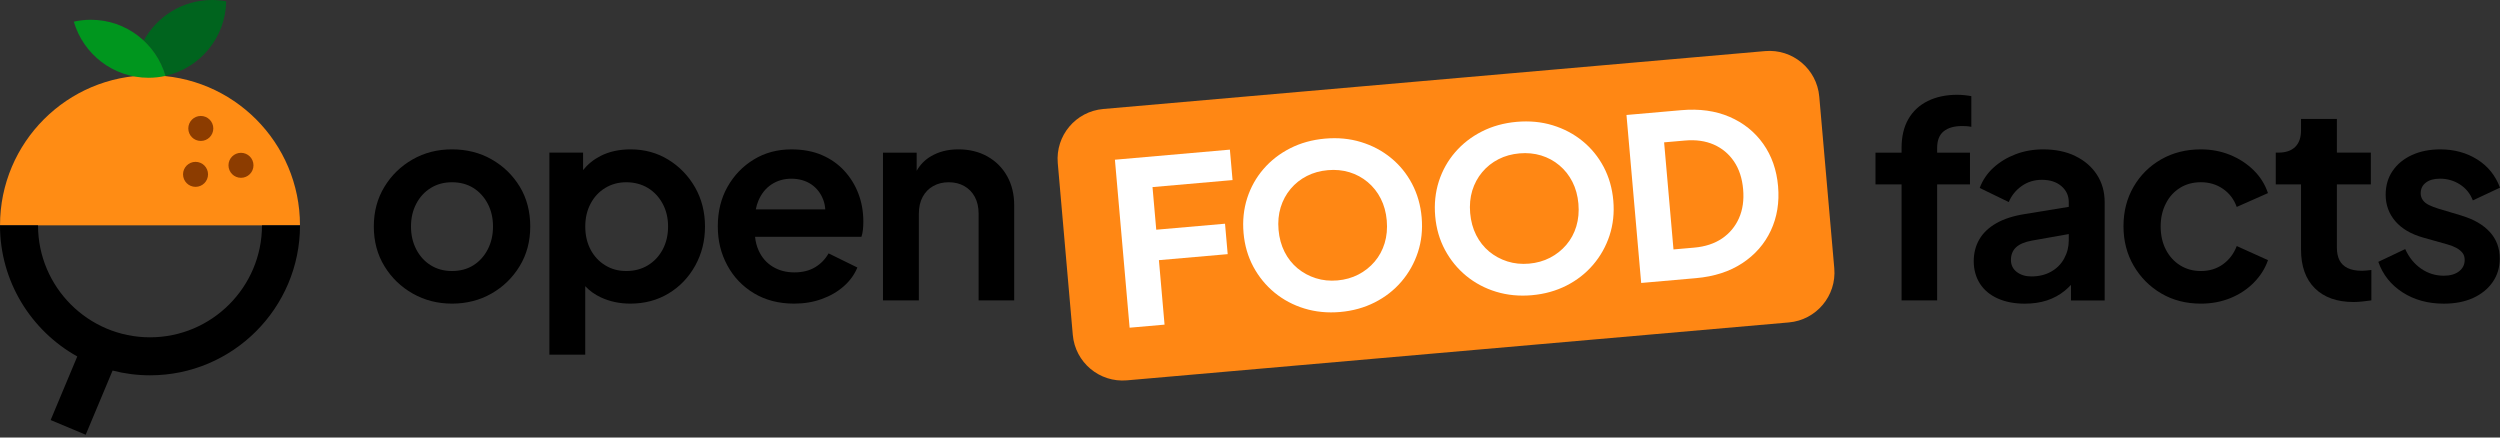 <?xml version="1.0" encoding="UTF-8"?>
<svg width="200px" height="35px" viewBox="0 0 200 35" version="1.1" xmlns="http://www.w3.org/2000/svg" xmlns:xlink="http://www.w3.org/1999/xlink">
    <rect x="0" y="0" width="200" height="35" fill="#333333" stroke="none"/>
    <title>logo_text_black</title>
    <g id="logo_text_black" stroke="none" fill="none" fill-rule="evenodd" stroke-width="1">
        <g id="Group" transform="translate(0, 0)">
            <g transform="translate(84.273, 3.739)" fill-rule="nonzero">
                <path d="M4.833,2.623 L57.985,2.623 C60.194,2.623 61.985,4.414 61.985,6.623 L61.985,20.413 C61.985,22.622 60.194,24.413 57.985,24.413 L4.833,24.413 C2.624,24.413 0.833,22.622 0.833,20.413 L0.833,6.623 C0.833,4.414 2.624,2.623 4.833,2.623 Z" id="Rectangle" fill="#FF8714" transform="translate(31.409, 13.518) rotate(-5) translate(-31.409, -13.518)"></path>
                <g transform="translate(4.92, 5.035)" fill="#FFFFFF">
                    <polygon id="Path" points="1.176 17.439 1.3924361e-14 4.003 9.198 3.197 9.411 5.632 3.008 6.193 3.307 9.603 8.809 9.123 9.022 11.558 3.52 12.038 3.971 17.197 1.176 17.442"></polygon>
                    <path d="M18.024,16.185 C17.015,16.273 16.062,16.18 15.165,15.908 C14.269,15.636 13.473,15.21 12.772,14.637 C12.074,14.061 11.508,13.37 11.072,12.56 C10.639,11.749 10.377,10.852 10.291,9.865 C10.205,8.88 10.303,7.95 10.582,7.077 C10.864,6.205 11.298,5.429 11.888,4.745 C12.476,4.064 13.189,3.511 14.024,3.087 C14.859,2.663 15.788,2.406 16.809,2.315 C17.831,2.225 18.791,2.315 19.687,2.59 C20.584,2.864 21.38,3.283 22.078,3.854 C22.776,4.422 23.34,5.113 23.768,5.924 C24.197,6.735 24.454,7.634 24.54,8.618 C24.626,9.605 24.525,10.534 24.239,11.406 C23.952,12.278 23.514,13.059 22.926,13.748 C22.338,14.436 21.625,14.992 20.79,15.416 C19.954,15.84 19.031,16.097 18.022,16.185 L18.024,16.185 Z M17.804,13.66 C18.416,13.606 18.975,13.449 19.479,13.187 C19.984,12.925 20.417,12.582 20.78,12.155 C21.142,11.729 21.409,11.237 21.579,10.678 C21.748,10.117 21.804,9.515 21.748,8.863 C21.691,8.214 21.53,7.631 21.267,7.114 C21.005,6.597 20.657,6.159 20.226,5.796 C19.795,5.434 19.308,5.172 18.766,5.005 C18.225,4.841 17.647,4.785 17.035,4.839 C16.422,4.892 15.864,5.047 15.359,5.304 C14.854,5.561 14.421,5.904 14.058,6.335 C13.696,6.766 13.431,7.259 13.26,7.812 C13.091,8.366 13.034,8.969 13.091,9.618 C13.147,10.267 13.309,10.852 13.571,11.374 C13.835,11.896 14.183,12.334 14.612,12.692 C15.043,13.047 15.53,13.312 16.072,13.483 C16.613,13.655 17.191,13.713 17.804,13.66 Z" id="Shape"></path>
                    <path d="M33.356,14.843 C32.347,14.931 31.394,14.838 30.498,14.566 C29.601,14.294 28.805,13.868 28.104,13.295 C27.406,12.719 26.84,12.028 26.404,11.217 C25.971,10.406 25.709,9.51 25.623,8.523 C25.537,7.538 25.635,6.607 25.914,5.735 C26.196,4.863 26.63,4.087 27.22,3.403 C27.808,2.722 28.521,2.168 29.356,1.745 C30.191,1.321 31.12,1.064 32.141,0.973 C33.163,0.885 34.123,0.973 35.019,1.247 C35.916,1.522 36.712,1.941 37.41,2.511 C38.108,3.08 38.672,3.771 39.101,4.581 C39.529,5.392 39.786,6.291 39.872,7.276 C39.958,8.263 39.857,9.191 39.571,10.064 C39.284,10.938 38.846,11.717 38.258,12.405 C37.67,13.094 36.957,13.65 36.122,14.074 C35.286,14.497 34.363,14.755 33.354,14.843 L33.356,14.843 Z M33.136,12.317 C33.748,12.263 34.307,12.106 34.811,11.844 C35.316,11.582 35.749,11.239 36.112,10.813 C36.475,10.387 36.742,9.895 36.911,9.336 C37.08,8.775 37.136,8.172 37.08,7.521 C37.023,6.872 36.862,6.289 36.599,5.772 C36.337,5.255 35.99,4.816 35.558,4.454 C35.127,4.091 34.64,3.829 34.098,3.663 C33.557,3.499 32.979,3.442 32.367,3.496 C31.754,3.55 31.193,3.704 30.689,3.962 C30.184,4.219 29.75,4.562 29.388,4.993 C29.025,5.424 28.761,5.916 28.589,6.47 C28.42,7.024 28.364,7.626 28.42,8.275 C28.477,8.924 28.638,9.51 28.9,10.032 C29.165,10.553 29.513,10.992 29.941,11.35 C30.373,11.705 30.86,11.969 31.401,12.141 C31.943,12.312 32.521,12.371 33.133,12.317 L33.136,12.317 Z" id="Shape"></path>
                    <path d="M42.101,13.86 L40.925,0.424 L45.308,0.04 C46.763,-0.088 48.051,0.091 49.171,0.574 C50.29,1.056 51.189,1.779 51.868,2.737 C52.544,3.695 52.941,4.824 53.053,6.122 C53.166,7.42 52.973,8.604 52.473,9.672 C51.973,10.74 51.211,11.609 50.192,12.28 C49.173,12.952 47.936,13.351 46.481,13.478 L42.099,13.863 L42.101,13.86 Z M44.683,11.181 L46.342,11.036 C47.218,10.96 47.961,10.715 48.568,10.306 C49.173,9.895 49.626,9.353 49.925,8.68 C50.224,8.006 50.334,7.234 50.258,6.37 C50.182,5.493 49.938,4.75 49.528,4.143 C49.117,3.538 48.578,3.087 47.912,2.793 C47.243,2.499 46.471,2.391 45.594,2.47 L43.936,2.614 L44.686,11.181 L44.683,11.181 Z" id="Shape"></path>
                </g>
            </g>
            <g transform="translate(150.04, 7.582)" fill="#000000" fill-rule="nonzero">
                <path d="M6.56,-6.96218049e-15 C5.646,-6.96218049e-15 4.855,0.167 4.181,0.5 C3.508,0.833 2.991,1.315 2.628,1.945 C2.266,2.575 2.085,3.346 2.085,4.26 L2.085,4.63 L0,4.63 L0,7.172 L2.085,7.172 L2.085,16.449 L4.931,16.449 L4.931,7.172 L7.559,7.172 L7.559,4.63 L4.931,4.63 L4.931,4.26 C4.931,3.652 5.105,3.207 5.453,2.925 C5.801,2.643 6.293,2.501 6.93,2.501 C7.03,2.501 7.143,2.506 7.266,2.511 C7.388,2.518 7.523,2.535 7.667,2.565 L7.667,0.11 C7.523,0.081 7.344,0.056 7.136,0.034 C6.925,0.012 6.734,0.002 6.56,0.002 L6.56,-6.96218049e-15 Z" id="Path"></path>
                <path d="M15.986,4.899 C15.246,4.544 14.391,4.368 13.421,4.368 C12.625,4.368 11.885,4.497 11.204,4.76 C10.523,5.019 9.933,5.379 9.433,5.835 C8.934,6.291 8.569,6.832 8.336,7.454 L10.661,8.583 C10.879,8.062 11.222,7.635 11.692,7.302 C12.162,6.969 12.701,6.803 13.311,6.803 C13.963,6.803 14.484,6.974 14.876,7.312 C15.268,7.653 15.462,8.076 15.462,8.583 L15.462,8.966 L11.964,9.539 C11.035,9.683 10.269,9.931 9.661,10.279 C9.054,10.626 8.601,11.057 8.304,11.572 C8.008,12.086 7.858,12.669 7.858,13.321 C7.858,13.973 8.025,14.6 8.358,15.114 C8.691,15.628 9.166,16.023 9.781,16.297 C10.396,16.572 11.116,16.711 11.944,16.711 C12.596,16.711 13.186,16.625 13.715,16.452 C14.244,16.278 14.722,16.018 15.148,15.67 C15.322,15.528 15.484,15.371 15.638,15.207 L15.638,16.454 L18.333,16.454 L18.333,8.588 C18.333,7.763 18.127,7.03 17.713,6.393 C17.299,5.757 16.723,5.259 15.986,4.904 L15.986,4.899 Z M15.094,13.1 C14.847,13.549 14.497,13.901 14.041,14.154 C13.585,14.409 13.059,14.533 12.466,14.533 C12.003,14.533 11.616,14.413 11.302,14.176 C10.991,13.936 10.835,13.615 10.835,13.208 C10.835,12.802 10.972,12.451 11.249,12.199 C11.523,11.947 11.944,11.768 12.508,11.667 L15.462,11.143 L15.462,11.645 C15.462,12.167 15.339,12.652 15.092,13.1 L15.094,13.1 Z" id="Shape"></path>
                <path d="M24.366,7.442 C24.851,7.145 25.405,6.996 26.029,6.996 C26.696,6.996 27.286,7.172 27.801,7.528 C28.315,7.883 28.68,8.363 28.898,8.973 L31.397,7.866 C31.164,7.17 30.784,6.562 30.255,6.041 C29.726,5.519 29.099,5.11 28.376,4.813 C27.651,4.517 26.87,4.368 26.029,4.368 C24.841,4.368 23.781,4.635 22.847,5.171 C21.914,5.708 21.177,6.438 20.643,7.366 C20.106,8.292 19.839,9.343 19.839,10.516 C19.839,11.689 20.111,12.743 20.655,13.676 C21.199,14.609 21.934,15.349 22.86,15.893 C23.786,16.437 24.844,16.709 26.032,16.709 C26.887,16.709 27.676,16.559 28.401,16.263 C29.126,15.966 29.748,15.553 30.27,15.023 C30.791,14.494 31.169,13.897 31.399,13.23 L28.9,12.101 C28.668,12.709 28.303,13.194 27.803,13.556 C27.303,13.919 26.713,14.1 26.032,14.1 C25.41,14.1 24.854,13.948 24.369,13.644 C23.884,13.341 23.504,12.919 23.227,12.385 C22.953,11.849 22.813,11.234 22.813,10.538 C22.813,9.842 22.95,9.245 23.227,8.703 C23.501,8.16 23.881,7.741 24.369,7.444 L24.366,7.442 Z" id="Path"></path>
                <path d="M38.909,14.08 C38.446,14.08 38.064,14.007 37.768,13.862 C37.472,13.718 37.254,13.507 37.116,13.233 C36.979,12.958 36.911,12.625 36.911,12.233 L36.911,7.17 L39.627,7.17 L39.627,4.627 L36.911,4.627 L36.911,1.933 L34.042,1.933 L34.042,2.846 C34.042,3.427 33.885,3.868 33.574,4.172 C33.263,4.475 32.817,4.627 32.239,4.627 L32.021,4.627 L32.021,7.17 L34.042,7.17 L34.042,12.385 C34.042,13.718 34.412,14.749 35.149,15.481 C35.889,16.214 36.923,16.579 38.255,16.579 C38.473,16.579 38.711,16.564 38.973,16.535 C39.233,16.505 39.465,16.476 39.669,16.449 L39.669,14.017 C39.539,14.031 39.404,14.046 39.267,14.061 C39.13,14.075 39.01,14.083 38.909,14.083 L38.909,14.08 Z" id="Path"></path>
                <path d="M46.898,9.669 L45.006,9.103 C44.732,9.017 44.49,8.921 44.279,8.821 C44.068,8.721 43.907,8.591 43.789,8.429 C43.674,8.27 43.615,8.089 43.615,7.885 C43.615,7.523 43.752,7.236 44.029,7.028 C44.303,6.817 44.681,6.712 45.158,6.712 C45.751,6.712 46.288,6.869 46.765,7.18 C47.243,7.491 47.583,7.915 47.787,8.451 L49.96,7.43 C49.597,6.46 48.99,5.705 48.135,5.171 C47.28,4.635 46.295,4.368 45.18,4.368 C44.326,4.368 43.569,4.52 42.91,4.823 C42.251,5.127 41.736,5.551 41.366,6.095 C40.996,6.638 40.813,7.27 40.813,7.995 C40.813,8.806 41.07,9.512 41.584,10.114 C42.099,10.715 42.848,11.153 43.833,11.43 L45.766,11.974 C46.026,12.047 46.258,12.138 46.462,12.246 C46.665,12.353 46.827,12.486 46.951,12.637 C47.074,12.789 47.135,12.983 47.135,13.213 C47.135,13.59 46.983,13.894 46.68,14.127 C46.376,14.36 45.969,14.475 45.462,14.475 C44.796,14.475 44.191,14.286 43.647,13.909 C43.103,13.532 42.679,13.01 42.376,12.344 L40.225,13.365 C40.587,14.394 41.234,15.21 42.17,15.81 C43.103,16.41 44.201,16.711 45.462,16.711 C46.361,16.711 47.143,16.559 47.809,16.256 C48.475,15.952 48.997,15.528 49.374,14.984 C49.751,14.44 49.94,13.816 49.94,13.105 C49.94,12.265 49.675,11.555 49.146,10.977 C48.617,10.399 47.868,9.963 46.898,9.673 L46.898,9.669 Z" id="Path"></path>
            </g>
            <g transform="translate(29.905, 11.949)" fill="#000000" fill-rule="nonzero">
                <path d="M9.429,0.803 C8.488,0.267 7.43,0 6.256,0 C5.083,0 4.047,0.267 3.106,0.803 C2.165,1.34 1.411,2.07 0.848,2.998 C0.282,3.924 0,4.982 0,6.171 C0,7.359 0.282,8.417 0.848,9.343 C1.413,10.269 2.168,11.001 3.118,11.538 C4.066,12.074 5.112,12.341 6.259,12.341 C7.405,12.341 8.468,12.074 9.409,11.538 C10.35,11.001 11.104,10.271 11.667,9.343 C12.233,8.417 12.515,7.359 12.515,6.171 C12.515,4.982 12.236,3.907 11.68,2.989 C11.121,2.07 10.372,1.34 9.431,0.806 L9.429,0.803 Z M9.113,8.005 C8.831,8.549 8.446,8.973 7.961,9.277 C7.476,9.58 6.908,9.732 6.256,9.732 C5.605,9.732 5.054,9.58 4.561,9.277 C4.069,8.973 3.682,8.549 3.398,8.005 C3.116,7.461 2.974,6.852 2.974,6.171 C2.974,5.49 3.116,4.882 3.398,4.346 C3.679,3.809 4.066,3.39 4.561,3.086 C5.054,2.783 5.619,2.631 6.256,2.631 C6.893,2.631 7.476,2.783 7.961,3.086 C8.446,3.39 8.831,3.812 9.113,4.346 C9.394,4.882 9.536,5.49 9.536,6.171 C9.536,6.852 9.394,7.464 9.113,8.005 Z" id="Shape"></path>
                <path d="M23.563,0.826 C22.664,0.274 21.657,0 20.542,0 C19.631,0 18.825,0.176 18.132,0.532 C17.576,0.816 17.113,1.193 16.741,1.658 L16.741,0.26 L14.046,0.26 L14.046,16.425 L16.914,16.425 L16.914,10.945 C17.262,11.315 17.679,11.616 18.164,11.841 C18.882,12.175 19.665,12.341 20.52,12.341 C21.664,12.341 22.686,12.069 23.585,11.525 C24.484,10.982 25.192,10.239 25.713,9.299 C26.235,8.358 26.495,7.315 26.495,6.171 C26.495,5.027 26.23,3.968 25.701,3.042 C25.172,2.116 24.459,1.377 23.56,0.826 L23.563,0.826 Z M23.107,8.018 C22.818,8.554 22.424,8.973 21.924,9.277 C21.424,9.58 20.849,9.732 20.197,9.732 C19.545,9.732 19.014,9.58 18.514,9.277 C18.014,8.973 17.622,8.552 17.341,8.018 C17.059,7.481 16.917,6.866 16.917,6.171 C16.917,5.475 17.059,4.882 17.341,4.346 C17.622,3.809 18.014,3.39 18.514,3.086 C19.014,2.783 19.575,2.631 20.197,2.631 C20.819,2.631 21.424,2.783 21.924,3.086 C22.424,3.39 22.818,3.812 23.107,4.346 C23.396,4.882 23.541,5.49 23.541,6.171 C23.541,6.852 23.396,7.481 23.107,8.018 Z" id="Shape"></path>
                <path d="M37.643,1.717 C37.151,1.181 36.553,0.762 35.85,0.458 C35.147,0.154 34.334,0.002 33.405,0.002 C32.291,0.002 31.291,0.269 30.407,0.806 C29.523,1.342 28.822,2.07 28.3,2.989 C27.778,3.91 27.519,4.963 27.519,6.148 C27.519,7.334 27.771,8.336 28.278,9.277 C28.785,10.217 29.498,10.964 30.419,11.516 C31.338,12.067 32.408,12.341 33.623,12.341 C34.419,12.341 35.159,12.219 35.84,11.971 C36.521,11.726 37.107,11.386 37.599,10.95 C38.091,10.516 38.454,10.016 38.684,9.451 L36.381,8.321 C36.122,8.784 35.762,9.154 35.306,9.429 C34.85,9.703 34.297,9.842 33.643,9.842 C32.989,9.842 32.416,9.691 31.916,9.387 C31.416,9.083 31.039,8.652 30.787,8.093 C30.635,7.758 30.539,7.393 30.5,6.996 L39.01,6.996 C39.069,6.822 39.108,6.631 39.13,6.42 C39.152,6.21 39.162,5.997 39.162,5.779 C39.162,4.982 39.032,4.24 38.77,3.552 C38.51,2.864 38.133,2.251 37.641,1.717 L37.643,1.717 Z M30.559,4.801 C30.608,4.551 30.676,4.321 30.767,4.106 C31.007,3.54 31.357,3.106 31.82,2.802 C32.283,2.499 32.812,2.347 33.405,2.347 C33.998,2.347 34.559,2.499 35.002,2.802 C35.443,3.106 35.762,3.52 35.958,4.042 C36.046,4.279 36.1,4.534 36.117,4.801 L30.556,4.801 L30.559,4.801 Z" id="Shape"></path>
                <path d="M49.09,0.566 C48.416,0.189 47.645,0 46.775,0 C45.905,0 45.2,0.184 44.57,0.554 C44.083,0.838 43.706,1.227 43.429,1.715 L43.429,0.262 L40.734,0.262 L40.734,12.081 L43.603,12.081 L43.603,5.152 C43.603,4.63 43.703,4.181 43.907,3.804 C44.11,3.427 44.392,3.138 44.754,2.935 C45.117,2.731 45.528,2.631 45.994,2.631 C46.459,2.631 46.871,2.731 47.233,2.935 C47.596,3.138 47.877,3.427 48.081,3.804 C48.284,4.181 48.384,4.63 48.384,5.152 L48.384,12.081 L51.231,12.081 L51.231,4.478 C51.231,3.594 51.042,2.815 50.665,2.143 C50.288,1.47 49.764,0.946 49.09,0.568 L49.09,0.566 Z" id="Path"></path>
            </g>
            <g fill-rule="nonzero">
                <g transform="translate(0.002, 6.026)">
                    <path d="M0,11.998 C0,5.372 5.372,0 11.998,0 C18.624,0 23.996,5.372 23.996,11.998 L0,11.998 Z" id="Path" fill="#FF8C14"></path>
                    <circle id="Oval" fill="#8C3C00" cx="16.062" cy="4.25" r="1"></circle>
                    <circle id="Oval" fill="#8C3C00" cx="19.276" cy="7.199" r="1"></circle>
                    <circle id="Oval" fill="#8C3C00" cx="15.641" cy="7.922" r="1"></circle>
                </g>
                <path d="M6.183,28.513 L4.052,33.604 L6.856,34.779 L9.007,29.645 C9.965,29.892 10.969,30.025 12.003,30.025 C18.619,30.025 24.001,24.643 24.001,18.027 L20.959,18.027 C20.959,22.965 16.941,26.985 12.001,26.985 C7.06,26.985 3.042,22.967 3.042,18.027 L0,18.027 C0,22.531 2.499,26.463 6.18,28.516 L6.183,28.513 Z" id="Path" fill="#000000"></path>
                <path d="M16.963,3.48109025e-15 C14.605,3.48109025e-15 12.554,1.315 11.498,3.251 C12.312,4.005 12.922,4.973 13.24,6.068 C15.986,5.45 18.046,3.025 18.095,0.105 C17.728,0.037 17.351,3.48109025e-15 16.963,3.48109025e-15 L16.963,3.48109025e-15 Z" id="Path" fill="#00641E"></path>
                <path d="M7.266,1.582 C6.798,1.582 6.344,1.636 5.906,1.732 C6.658,4.326 9.049,6.222 11.883,6.222 C12.351,6.222 12.804,6.168 13.243,6.073 C12.491,3.478 10.1,1.582 7.266,1.582 Z" id="Path" fill="#00961E"></path>
            </g>
        </g>
    </g>
</svg>